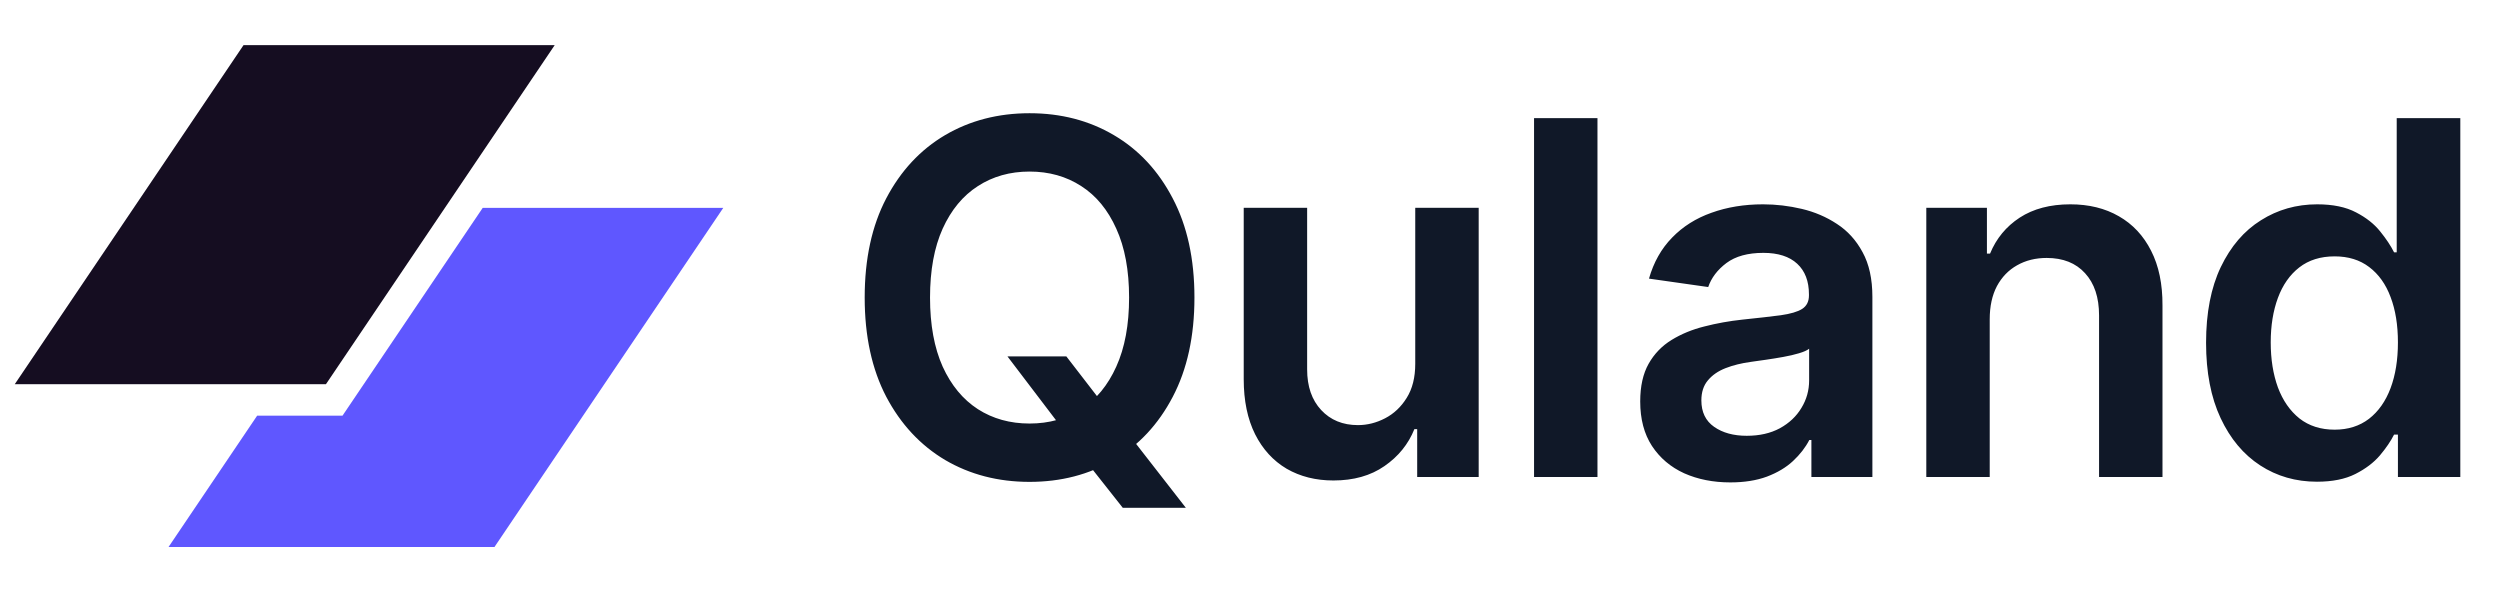 <svg xmlns="http://www.w3.org/2000/svg" width="152" height="36" fill="none" viewBox="0 0 152 36"><path fill="#150D21" d="M14.807 2.744H33.726L19.817 23.36H0.897L14.807 2.744Z"/><path fill="#5F57FF" d="M15.636 25.271L10.248 33.256H30.065L43.974 12.64H29.348L20.826 25.271H15.636Z"/><path fill="#101828" d="M61.255 21.671H64.835L66.955 24.419L68.468 26.209L72.1 30.875H68.265L65.793 27.743L64.739 26.251L61.255 21.671ZM72.622 18.091C72.622 20.442 72.182 22.455 71.301 24.131C70.428 25.8 69.235 27.079 67.722 27.967C66.216 28.854 64.508 29.298 62.597 29.298C60.687 29.298 58.975 28.854 57.462 27.967C55.957 27.072 54.764 25.79 53.883 24.121C53.009 22.445 52.573 20.435 52.573 18.091C52.573 15.74 53.009 13.73 53.883 12.061C54.764 10.385 55.957 9.103 57.462 8.215C58.975 7.327 60.687 6.884 62.597 6.884C64.508 6.884 66.216 7.327 67.722 8.215C69.235 9.103 70.428 10.385 71.301 12.061C72.182 13.73 72.622 15.74 72.622 18.091ZM68.649 18.091C68.649 16.436 68.389 15.04 67.871 13.904C67.36 12.761 66.649 11.898 65.74 11.315C64.831 10.726 63.784 10.431 62.597 10.431C61.411 10.431 60.364 10.726 59.455 11.315C58.546 11.898 57.832 12.761 57.313 13.904C56.802 15.04 56.546 16.436 56.546 18.091C56.546 19.746 56.802 21.145 57.313 22.288C57.832 23.425 58.546 24.288 59.455 24.877C60.364 25.459 61.411 25.751 62.597 25.751C63.784 25.751 64.831 25.459 65.74 24.877C66.649 24.288 67.36 23.425 67.871 22.288C68.389 21.145 68.649 19.746 68.649 18.091ZM86.047 22.118V12.636H89.904V29H86.165V26.092H85.994C85.625 27.008 85.018 27.757 84.172 28.34C83.335 28.922 82.301 29.213 81.072 29.213C80 29.213 79.052 28.975 78.228 28.499C77.411 28.016 76.772 27.317 76.31 26.401C75.849 25.477 75.618 24.362 75.618 23.055V12.636H79.474V22.459C79.474 23.496 79.758 24.32 80.327 24.93C80.895 25.541 81.641 25.847 82.564 25.847C83.132 25.847 83.683 25.708 84.215 25.431C84.748 25.154 85.185 24.742 85.525 24.195C85.874 23.641 86.047 22.949 86.047 22.118ZM97.126 7.182V29H93.27V7.182H97.126ZM105.201 29.33C104.164 29.33 103.23 29.146 102.399 28.776C101.575 28.4 100.922 27.846 100.439 27.114C99.963 26.383 99.725 25.481 99.725 24.408C99.725 23.485 99.895 22.722 100.236 22.118C100.577 21.514 101.043 21.031 101.632 20.669C102.221 20.307 102.886 20.033 103.624 19.849C104.37 19.657 105.141 19.518 105.936 19.433C106.895 19.334 107.672 19.245 108.269 19.167C108.866 19.082 109.299 18.954 109.569 18.783C109.846 18.606 109.984 18.332 109.984 17.963V17.899C109.984 17.097 109.746 16.475 109.27 16.035C108.795 15.595 108.109 15.374 107.214 15.374C106.27 15.374 105.52 15.58 104.967 15.992C104.42 16.404 104.05 16.891 103.859 17.452L100.258 16.94C100.542 15.946 101.011 15.115 101.664 14.447C102.317 13.773 103.116 13.268 104.061 12.935C105.006 12.594 106.05 12.423 107.193 12.423C107.981 12.423 108.766 12.516 109.547 12.7C110.329 12.885 111.043 13.19 111.689 13.617C112.335 14.036 112.854 14.607 113.244 15.332C113.642 16.056 113.841 16.962 113.841 18.048V29H110.133V26.752H110.006C109.771 27.207 109.441 27.633 109.015 28.03C108.596 28.421 108.067 28.737 107.427 28.979C106.795 29.213 106.053 29.33 105.201 29.33ZM106.202 26.496C106.976 26.496 107.648 26.344 108.216 26.038C108.784 25.726 109.221 25.314 109.526 24.803C109.839 24.291 109.995 23.734 109.995 23.13V21.202C109.874 21.301 109.668 21.393 109.377 21.479C109.093 21.564 108.773 21.639 108.418 21.702C108.063 21.766 107.712 21.823 107.364 21.873C107.016 21.923 106.714 21.965 106.458 22.001C105.883 22.079 105.368 22.207 104.913 22.384C104.459 22.562 104.1 22.81 103.837 23.13C103.574 23.442 103.443 23.847 103.443 24.345C103.443 25.055 103.702 25.591 104.221 25.953C104.739 26.315 105.4 26.496 106.202 26.496ZM120.975 19.412V29H117.119V12.636H120.805V15.417H120.996C121.373 14.501 121.973 13.773 122.797 13.233C123.628 12.693 124.654 12.423 125.876 12.423C127.005 12.423 127.989 12.665 128.827 13.148C129.672 13.631 130.325 14.33 130.787 15.246C131.256 16.163 131.487 17.274 131.479 18.581V29H127.623V19.178C127.623 18.084 127.339 17.228 126.771 16.61C126.21 15.992 125.432 15.683 124.438 15.683C123.763 15.683 123.163 15.832 122.637 16.131C122.119 16.422 121.71 16.845 121.412 17.398C121.121 17.952 120.975 18.624 120.975 19.412ZM140.872 29.288C139.587 29.288 138.436 28.957 137.421 28.297C136.405 27.636 135.602 26.678 135.013 25.421C134.423 24.163 134.129 22.636 134.129 20.84C134.129 19.021 134.427 17.487 135.024 16.237C135.627 14.98 136.441 14.032 137.463 13.393C138.486 12.746 139.626 12.423 140.883 12.423C141.842 12.423 142.63 12.587 143.248 12.913C143.866 13.233 144.356 13.62 144.718 14.075C145.08 14.522 145.361 14.945 145.56 15.342H145.72V7.182H149.587V29H145.794V26.422H145.56C145.361 26.82 145.073 27.242 144.697 27.69C144.32 28.13 143.823 28.506 143.205 28.819C142.588 29.131 141.81 29.288 140.872 29.288ZM141.948 26.124C142.765 26.124 143.461 25.903 144.036 25.463C144.612 25.016 145.048 24.394 145.347 23.599C145.645 22.803 145.794 21.876 145.794 20.818C145.794 19.76 145.645 18.84 145.347 18.059C145.056 17.278 144.622 16.671 144.047 16.237C143.479 15.804 142.779 15.587 141.948 15.587C141.089 15.587 140.372 15.811 139.796 16.259C139.221 16.706 138.788 17.324 138.497 18.112C138.205 18.901 138.06 19.803 138.06 20.818C138.06 21.841 138.205 22.754 138.497 23.556C138.795 24.352 139.232 24.98 139.807 25.442C140.389 25.896 141.103 26.124 141.948 26.124Z"/></svg>
